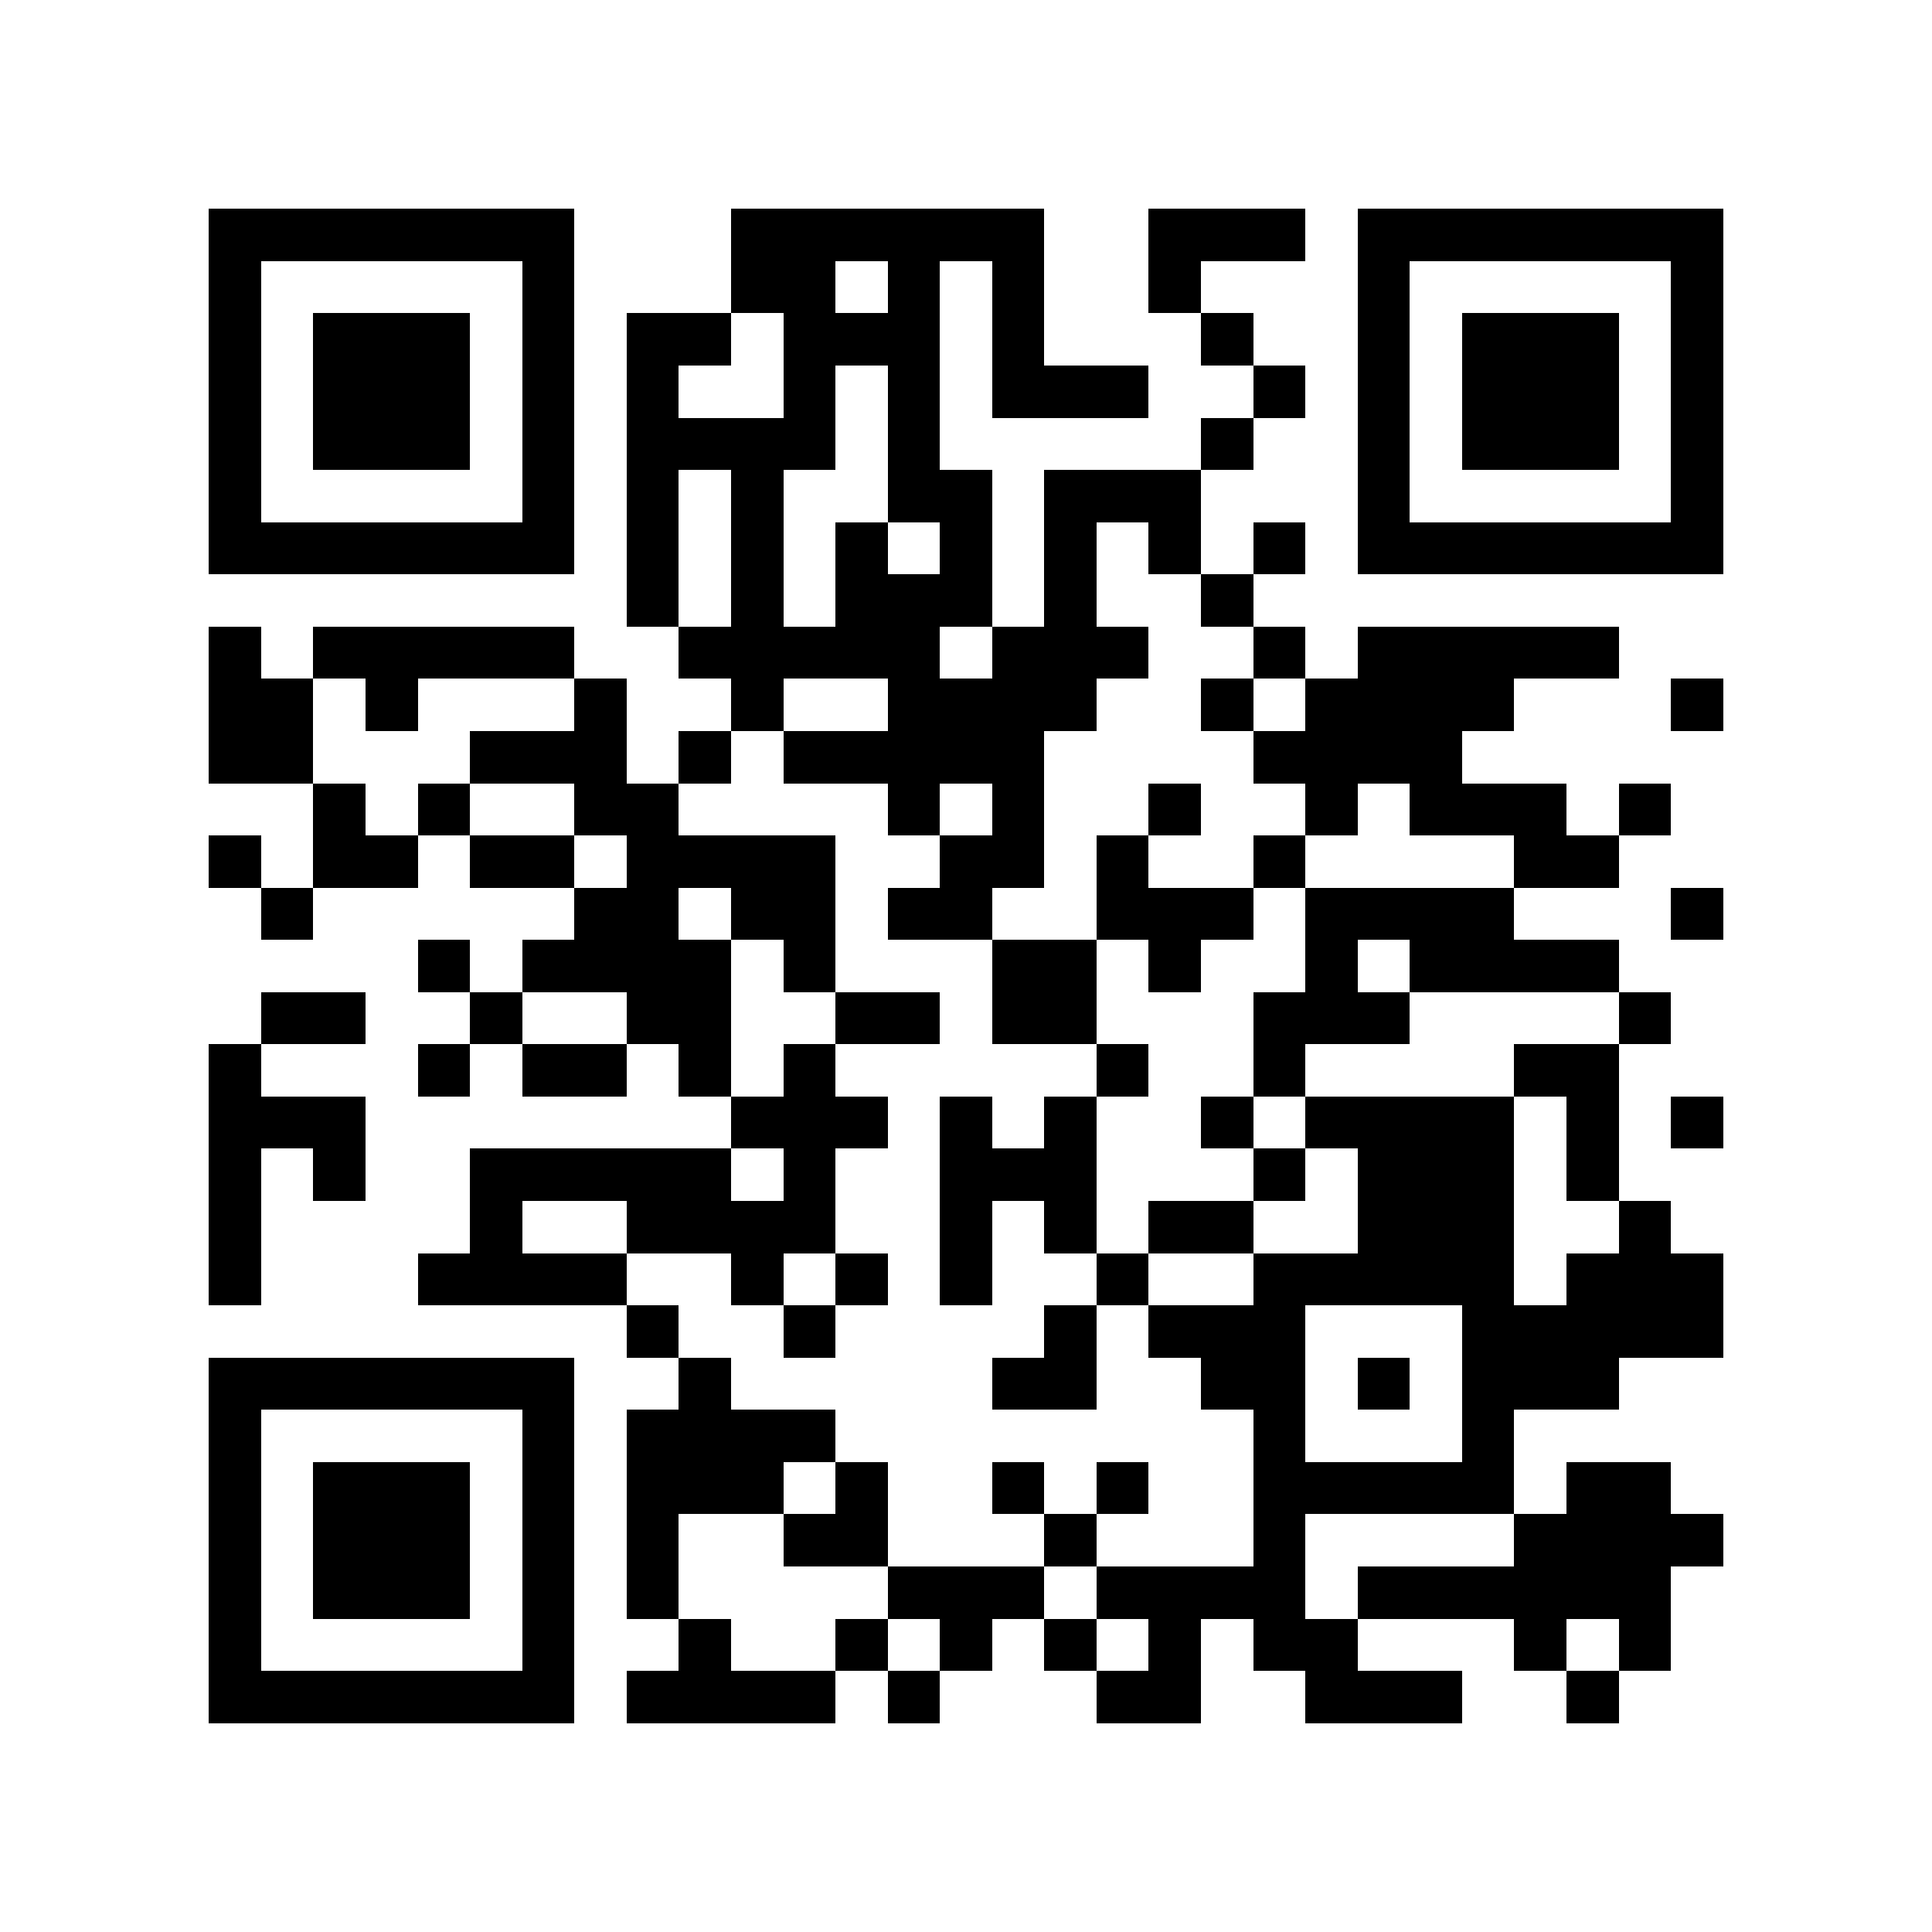 <?xml version="1.0" encoding="utf-8"?><!DOCTYPE svg PUBLIC "-//W3C//DTD SVG 1.1//EN" "http://www.w3.org/Graphics/SVG/1.1/DTD/svg11.dtd"><svg xmlns="http://www.w3.org/2000/svg" viewBox="0 0 37 37" shape-rendering="crispEdges"><path fill="#ffffff" d="M0 0h37v37H0z"/><path stroke="#000000" d="M4 4.5h7m3 0h6m2 0h3m1 0h7M4 5.5h1m5 0h1m3 0h2m1 0h1m1 0h1m2 0h1m3 0h1m5 0h1M4 6.5h1m1 0h3m1 0h1m1 0h2m1 0h3m1 0h1m3 0h1m2 0h1m1 0h3m1 0h1M4 7.5h1m1 0h3m1 0h1m1 0h1m2 0h1m1 0h1m1 0h3m2 0h1m1 0h1m1 0h3m1 0h1M4 8.5h1m1 0h3m1 0h1m1 0h4m1 0h1m5 0h1m2 0h1m1 0h3m1 0h1M4 9.5h1m5 0h1m1 0h1m1 0h1m2 0h2m1 0h3m3 0h1m5 0h1M4 10.5h7m1 0h1m1 0h1m1 0h1m1 0h1m1 0h1m1 0h1m1 0h1m1 0h7M12 11.5h1m1 0h1m1 0h3m1 0h1m2 0h1M4 12.5h1m1 0h5m2 0h5m1 0h3m2 0h1m1 0h5M4 13.5h2m1 0h1m3 0h1m2 0h1m2 0h4m2 0h1m1 0h4m3 0h1M4 14.5h2m3 0h3m1 0h1m1 0h5m4 0h4M6 15.5h1m1 0h1m2 0h2m4 0h1m1 0h1m2 0h1m2 0h1m1 0h3m1 0h1M4 16.5h1m1 0h2m1 0h2m1 0h4m2 0h2m1 0h1m2 0h1m4 0h2M5 17.5h1m5 0h2m1 0h2m1 0h2m2 0h3m1 0h4m3 0h1M8 18.5h1m1 0h4m1 0h1m3 0h2m1 0h1m2 0h1m1 0h4M5 19.5h2m2 0h1m2 0h2m2 0h2m1 0h2m3 0h3m4 0h1M4 20.5h1m3 0h1m1 0h2m1 0h1m1 0h1m5 0h1m2 0h1m4 0h2M4 21.5h3m7 0h3m1 0h1m1 0h1m2 0h1m1 0h4m1 0h1m1 0h1M4 22.5h1m1 0h1m2 0h5m1 0h1m2 0h3m3 0h1m1 0h3m1 0h1M4 23.5h1m4 0h1m2 0h4m2 0h1m1 0h1m1 0h2m2 0h3m2 0h1M4 24.5h1m3 0h4m2 0h1m1 0h1m1 0h1m2 0h1m2 0h5m1 0h3M12 25.5h1m2 0h1m4 0h1m1 0h3m3 0h5M4 26.5h7m2 0h1m5 0h2m2 0h2m1 0h1m1 0h3M4 27.5h1m5 0h1m1 0h4m8 0h1m3 0h1M4 28.5h1m1 0h3m1 0h1m1 0h3m1 0h1m2 0h1m1 0h1m2 0h5m1 0h2M4 29.5h1m1 0h3m1 0h1m1 0h1m2 0h2m3 0h1m3 0h1m4 0h4M4 30.5h1m1 0h3m1 0h1m1 0h1m4 0h3m1 0h4m1 0h6M4 31.5h1m5 0h1m2 0h1m2 0h1m1 0h1m1 0h1m1 0h1m1 0h2m3 0h1m1 0h1M4 32.5h7m1 0h4m1 0h1m3 0h2m2 0h3m2 0h1"/></svg>
